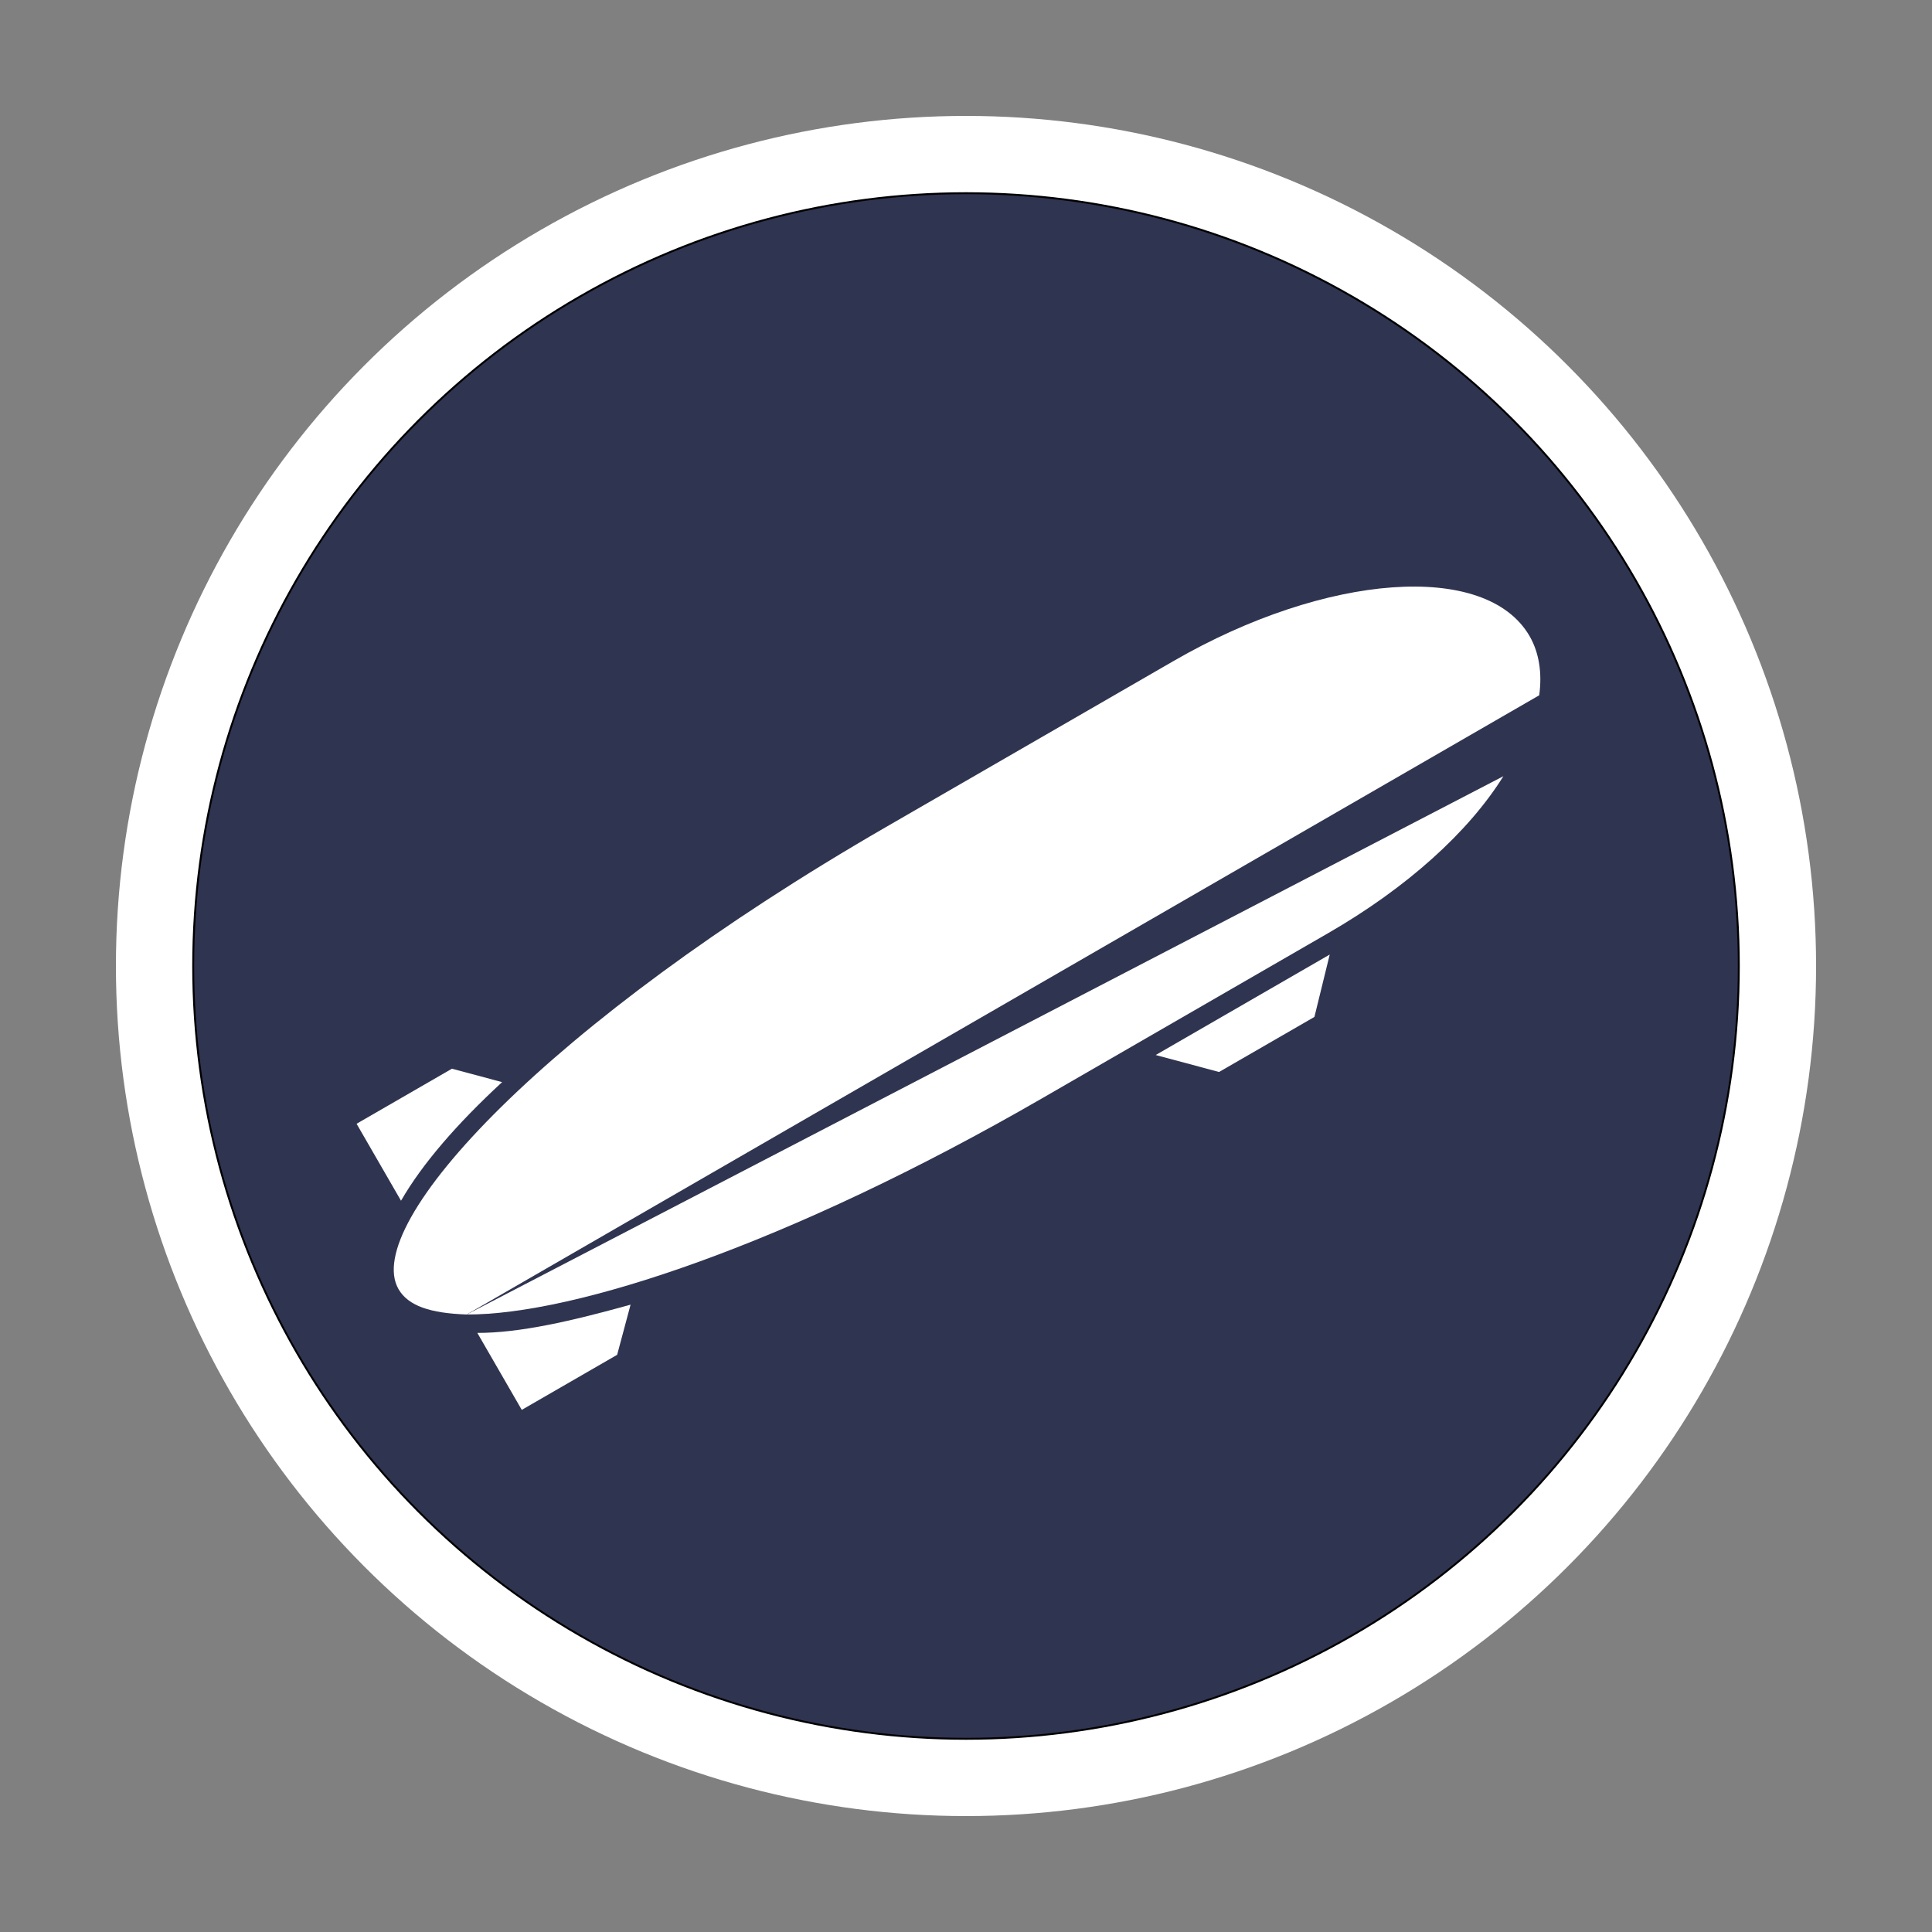 <?xml version="1.0" encoding="utf-8"?>
<!--
	Created by Elijah Schow for CMS Airship
	Modified by Paragon Initiative Enterprises, LLC
-->
<svg
	version="1.1"
	id="Layer_1"
	xmlns="http://www.w3.org/2000/svg"
	xmlns:xlink="http://www.w3.org/1999/xlink"
	x="0px"
	y="0px"
	viewBox="0 0 1000 1000"
	style="enable-background: new 0 0 1000 1000;"
	xml:space="preserve"
>
<rect x="0" y="0" width="1000" height="1000" fill="#808080" stroke="none"/>
<style type="text/css">
	.st0{
		fill: #2F3450;
		stroke: #000000;
	}
	.st1{
		fill: #515959;
	}
	.st2{
		fill: #FFFFFF;
	}
	.st3{
		fill: #FFFFFF;
		-webkit-filter:
					drop-shadow(0 0 10px rgba(0, 0, 0, 0.75));
	            filter:
					drop-shadow(0 0 10px rgba(0, 0, 0, 0.75));
	}
</style>
<circle class="st3" cx="500" cy="500" r="440" />
<circle class="st0" cx="500" cy="500" r="400" />
<g transform="rotate(-30 500 500)">
	<g transform="translate(-50) scale(10)">
		<g>
			<path class="st2" d="M23.6,52.7c4.8,2.8,16.2,5.2,31.4,5.2h17.1c4.7,0,8.9-0.9,11.9-2.5L23.6,52.7z"/>
			<path class="st2" d="M87.7,52.7c0.7-0.9,1.1-1.9,1.1-2.9c0-4.5-7.5-8.1-16.6-8.1H55c-20.2,0-33.8,4.2-33.8,8.1
				c0,1,0.8,1.9,2.4,2.9H87.7z" />
		</g>
		<polygon class="st2" points="61.2,58.9 63.6,61.3 69.3,61.3 71.6,58.9 " />
		<path class="st2" d="M23.6,53.8v4.6h5.7l1.9-1.9C28.1,55.7,25.5,54.9,23.6,53.8z" />
		<path class="st2" d="M31.2,43.2l-1.9-1.9h-5.7v4.6C25.5,44.8,28.1,43.9,31.2,43.2z" />
	</g>
</g>
</svg>
